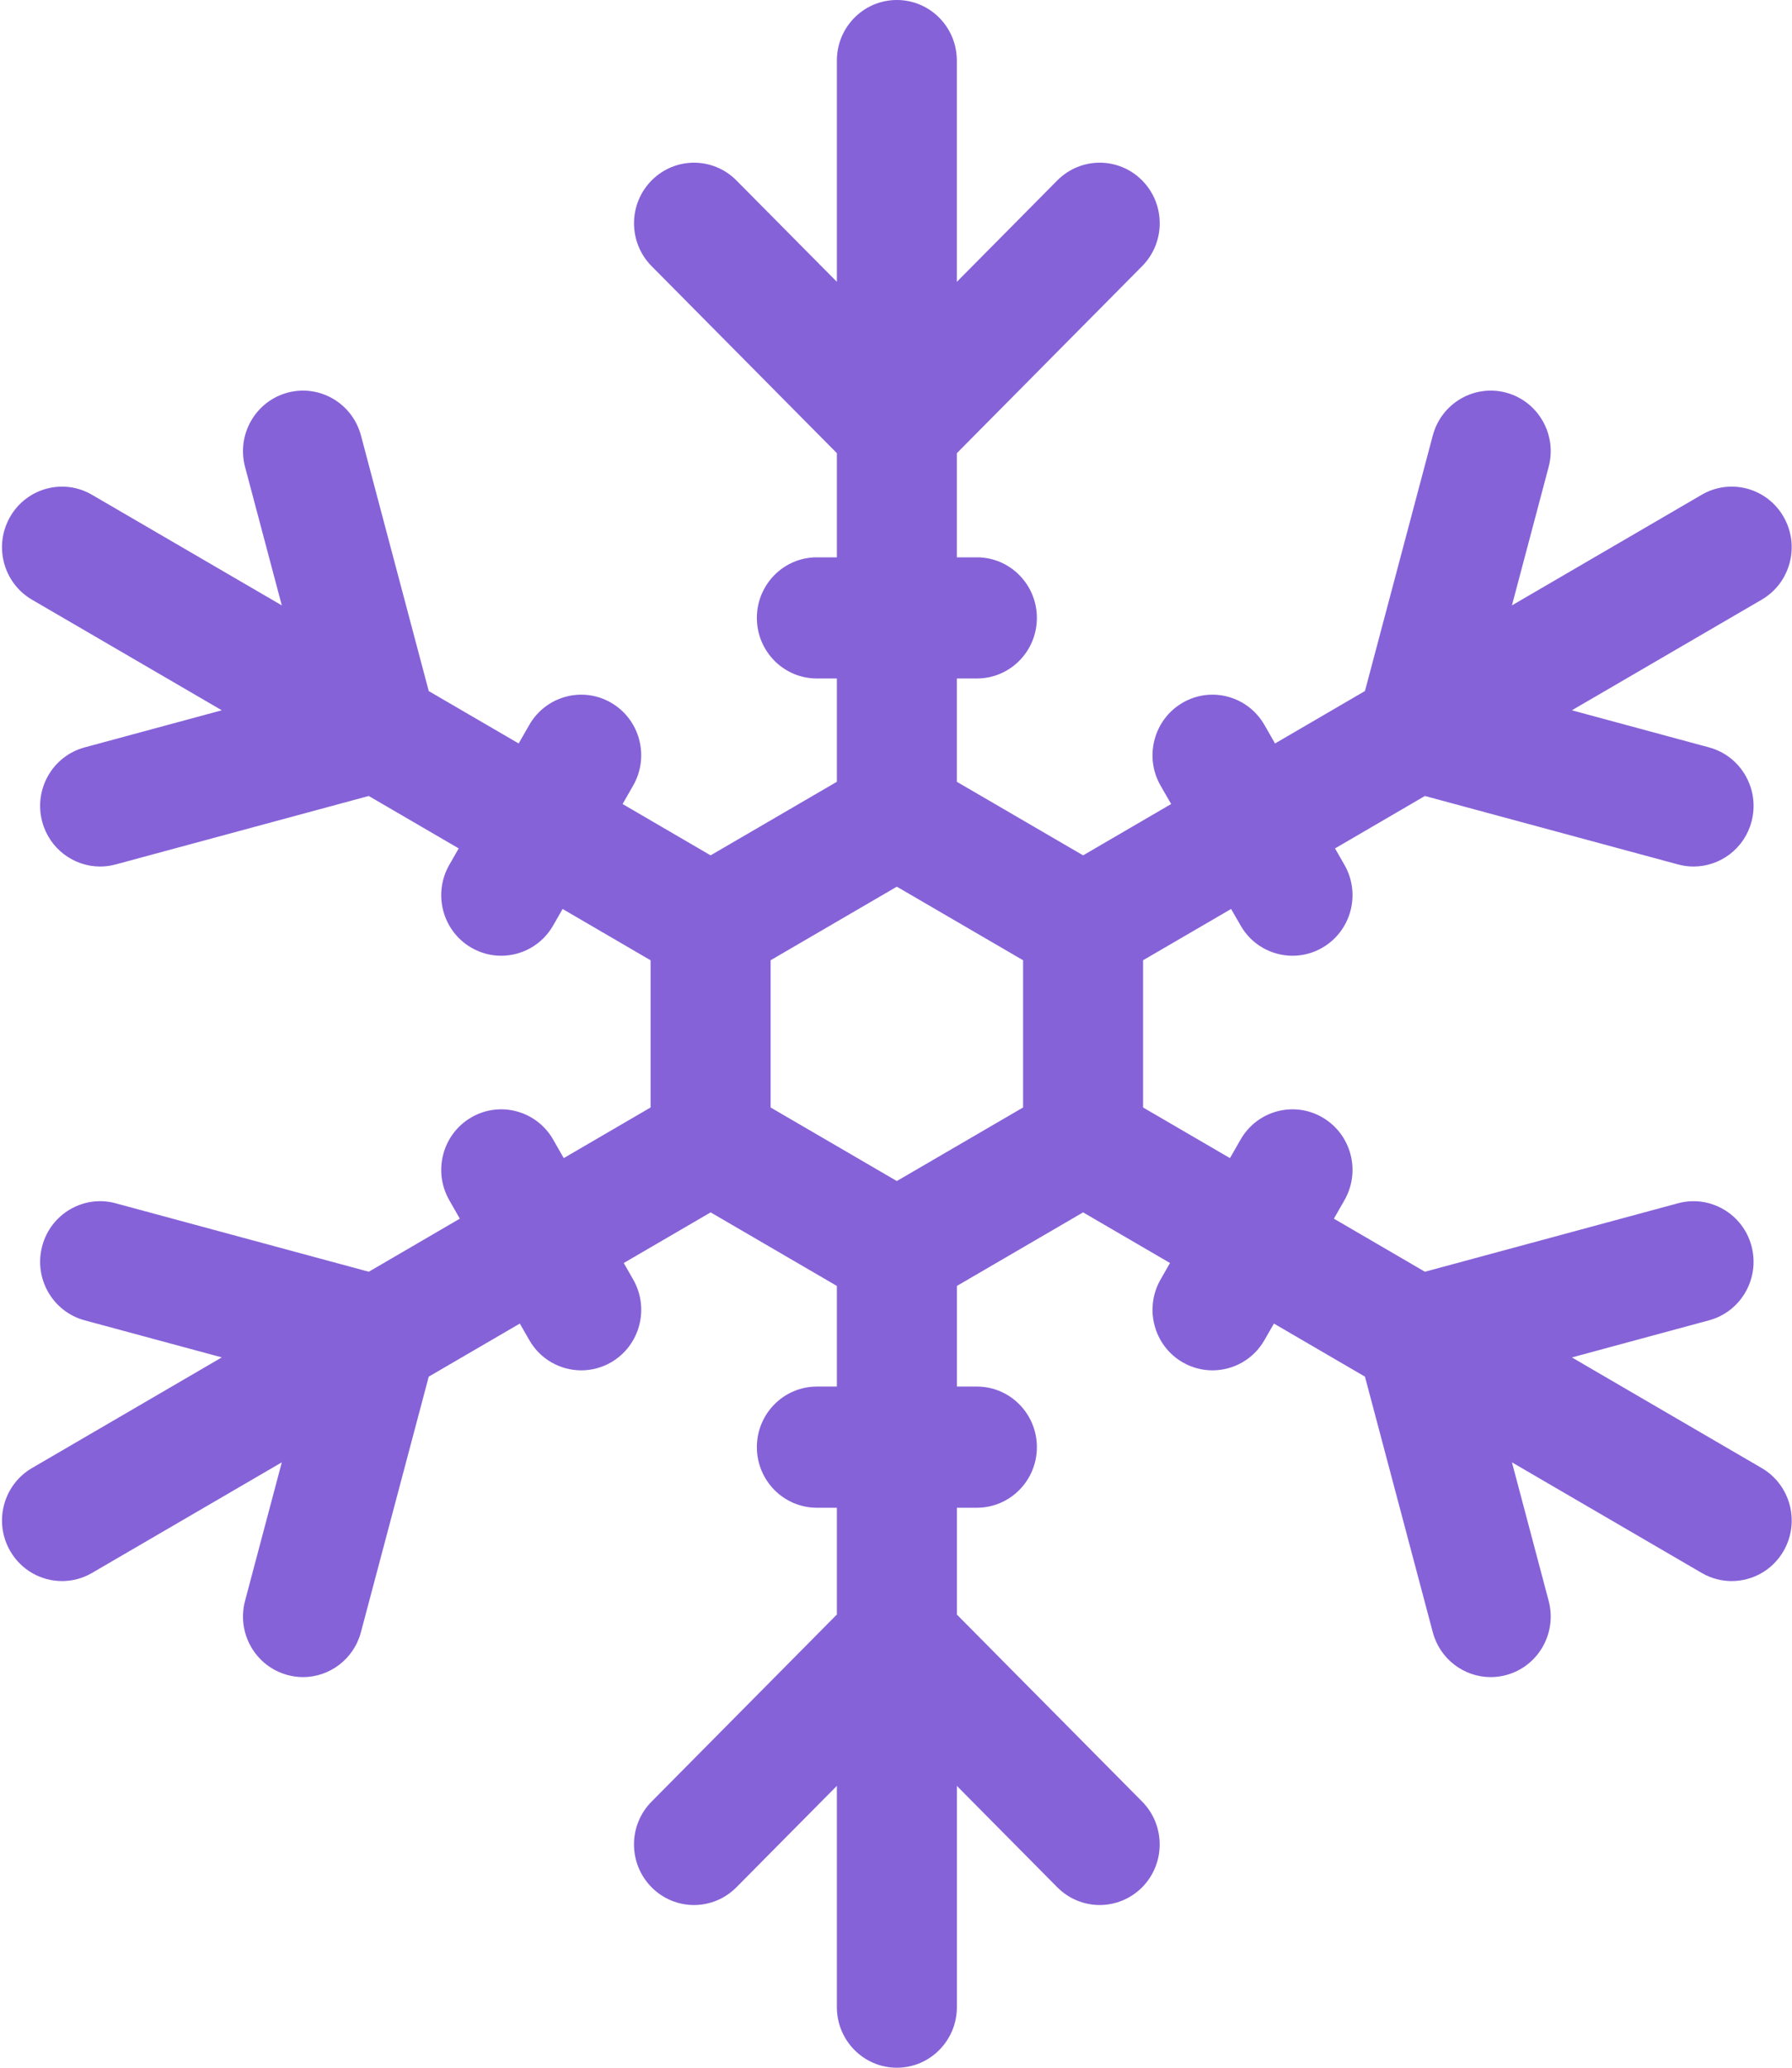 <svg xmlns="http://www.w3.org/2000/svg" width="39" height="45" viewBox="0 0 39 45">
  <path fill="#8662D8" d="M38.34,31.949 L34.21,29.542 L37.195,28.734 C37.892,28.546 38.305,27.823 38.119,27.119 C37.932,26.416 37.215,25.999 36.519,26.187 L31.011,27.677 L29.03,26.522 L29.26,26.12 C29.621,25.489 29.407,24.683 28.782,24.319 C28.158,23.955 27.359,24.171 26.999,24.801 L26.768,25.204 L24.877,24.102 L24.877,20.898 L26.793,19.782 L26.999,20.141 C27.24,20.564 27.679,20.8 28.131,20.8 C28.352,20.8 28.577,20.743 28.782,20.623 C29.407,20.259 29.621,19.453 29.26,18.822 L29.055,18.464 L31.011,17.323 L36.52,18.813 C36.633,18.844 36.746,18.858 36.859,18.858 C37.435,18.858 37.963,18.47 38.119,17.881 C38.306,17.178 37.892,16.455 37.196,16.266 L34.21,15.458 L38.34,13.051 C38.965,12.687 39.179,11.881 38.818,11.25 C38.458,10.619 37.659,10.403 37.034,10.768 L32.905,13.175 L33.704,10.161 C33.891,9.458 33.478,8.735 32.781,8.546 C32.085,8.358 31.368,8.775 31.182,9.479 L29.706,15.039 L27.749,16.18 L27.519,15.778 C27.158,15.147 26.36,14.931 25.736,15.295 C25.111,15.659 24.897,16.466 25.257,17.096 L25.488,17.498 L23.572,18.615 L20.824,17.014 L20.824,14.766 L21.26,14.766 C21.981,14.766 22.566,14.176 22.566,13.448 C22.566,12.719 21.981,12.129 21.26,12.129 L20.824,12.129 L20.824,9.863 L24.857,5.792 C25.367,5.277 25.367,4.442 24.857,3.927 C24.347,3.412 23.52,3.412 23.01,3.927 L20.824,6.134 L20.824,1.318 C20.824,0.59 20.24,8.52651283e-14 19.518,8.52651283e-14 C18.797,8.52651283e-14 18.213,0.59 18.213,1.318 L18.213,6.133 L16.027,3.927 C15.518,3.412 14.691,3.412 14.181,3.927 C13.671,4.442 13.671,5.277 14.181,5.792 L18.213,9.862 L18.213,12.129 L17.778,12.129 C17.056,12.129 16.472,12.719 16.472,13.448 C16.472,14.175 17.056,14.766 17.778,14.766 L18.213,14.766 L18.213,17.014 L15.465,18.615 L13.55,17.498 L13.78,17.096 C14.14,16.465 13.927,15.659 13.302,15.295 C12.678,14.931 11.879,15.147 11.518,15.778 L11.288,16.18 L9.331,15.04 L7.856,9.478 C7.669,8.775 6.953,8.358 6.256,8.546 C5.56,8.734 5.146,9.458 5.333,10.161 L6.133,13.175 L2.002,10.768 C1.378,10.403 0.579,10.62 0.219,11.25 C-0.142,11.881 0.072,12.687 0.696,13.051 L4.827,15.458 L1.841,16.266 C1.145,16.454 0.731,17.177 0.918,17.881 C1.075,18.47 1.602,18.858 2.179,18.858 C2.291,18.858 2.404,18.844 2.517,18.813 L8.025,17.323 L9.983,18.464 L9.778,18.822 C9.417,19.453 9.631,20.259 10.255,20.623 C10.461,20.743 10.685,20.8 10.907,20.8 C11.358,20.8 11.797,20.564 12.039,20.141 L12.244,19.782 L14.159,20.899 L14.159,24.102 L12.269,25.204 L12.039,24.801 C11.678,24.171 10.88,23.955 10.255,24.319 C9.631,24.683 9.417,25.489 9.778,26.12 L10.007,26.522 L8.026,27.677 L2.517,26.187 C1.821,25.998 1.105,26.416 0.918,27.119 C0.731,27.822 1.145,28.545 1.841,28.734 L4.827,29.541 L0.697,31.949 C0.072,32.313 -0.142,33.119 0.219,33.75 C0.461,34.173 0.899,34.409 1.351,34.409 C1.572,34.409 1.797,34.352 2.003,34.232 L6.133,31.825 L5.333,34.839 C5.146,35.542 5.56,36.265 6.256,36.453 C6.369,36.484 6.483,36.499 6.595,36.499 C7.171,36.499 7.699,36.11 7.855,35.521 L9.331,29.96 L11.313,28.805 L11.519,29.164 C11.76,29.587 12.199,29.823 12.651,29.823 C12.872,29.823 13.096,29.766 13.302,29.647 C13.927,29.283 14.141,28.476 13.78,27.846 L13.575,27.487 L15.466,26.385 L18.213,27.986 L18.213,30.176 L17.778,30.176 C17.057,30.176 16.472,30.766 16.472,31.494 C16.472,32.223 17.057,32.813 17.778,32.813 L18.213,32.813 L18.213,35.137 L14.181,39.208 C13.67,39.723 13.67,40.558 14.181,41.073 C14.69,41.588 15.517,41.588 16.027,41.073 L18.213,38.866 L18.213,43.681 C18.213,44.409 18.797,45 19.519,45 C20.24,45 20.825,44.409 20.825,43.681 L20.825,38.867 L23.01,41.073 C23.265,41.33 23.599,41.459 23.933,41.459 C24.267,41.459 24.601,41.33 24.857,41.073 C25.366,40.558 25.366,39.723 24.857,39.208 L20.825,35.138 L20.825,32.813 L21.26,32.813 C21.981,32.813 22.566,32.223 22.566,31.494 C22.566,30.766 21.981,30.176 21.26,30.176 L20.825,30.176 L20.825,27.986 L23.572,26.385 L25.463,27.487 L25.258,27.846 C24.897,28.476 25.111,29.283 25.736,29.647 C25.941,29.766 26.166,29.823 26.387,29.823 C26.839,29.823 27.278,29.587 27.519,29.164 L27.725,28.805 L29.706,29.96 L31.182,35.522 C31.338,36.111 31.866,36.499 32.442,36.499 C32.554,36.499 32.668,36.485 32.781,36.454 C33.478,36.266 33.891,35.542 33.704,34.839 L32.905,31.825 L37.035,34.232 C37.241,34.352 37.465,34.409 37.687,34.409 C38.138,34.409 38.577,34.173 38.819,33.75 C39.179,33.119 38.965,32.313 38.34,31.949 Z M19.518,25.703 L16.771,24.102 L16.771,20.898 L19.518,19.297 L22.266,20.898 L22.266,24.102 L19.518,25.703 Z"/>
</svg>
